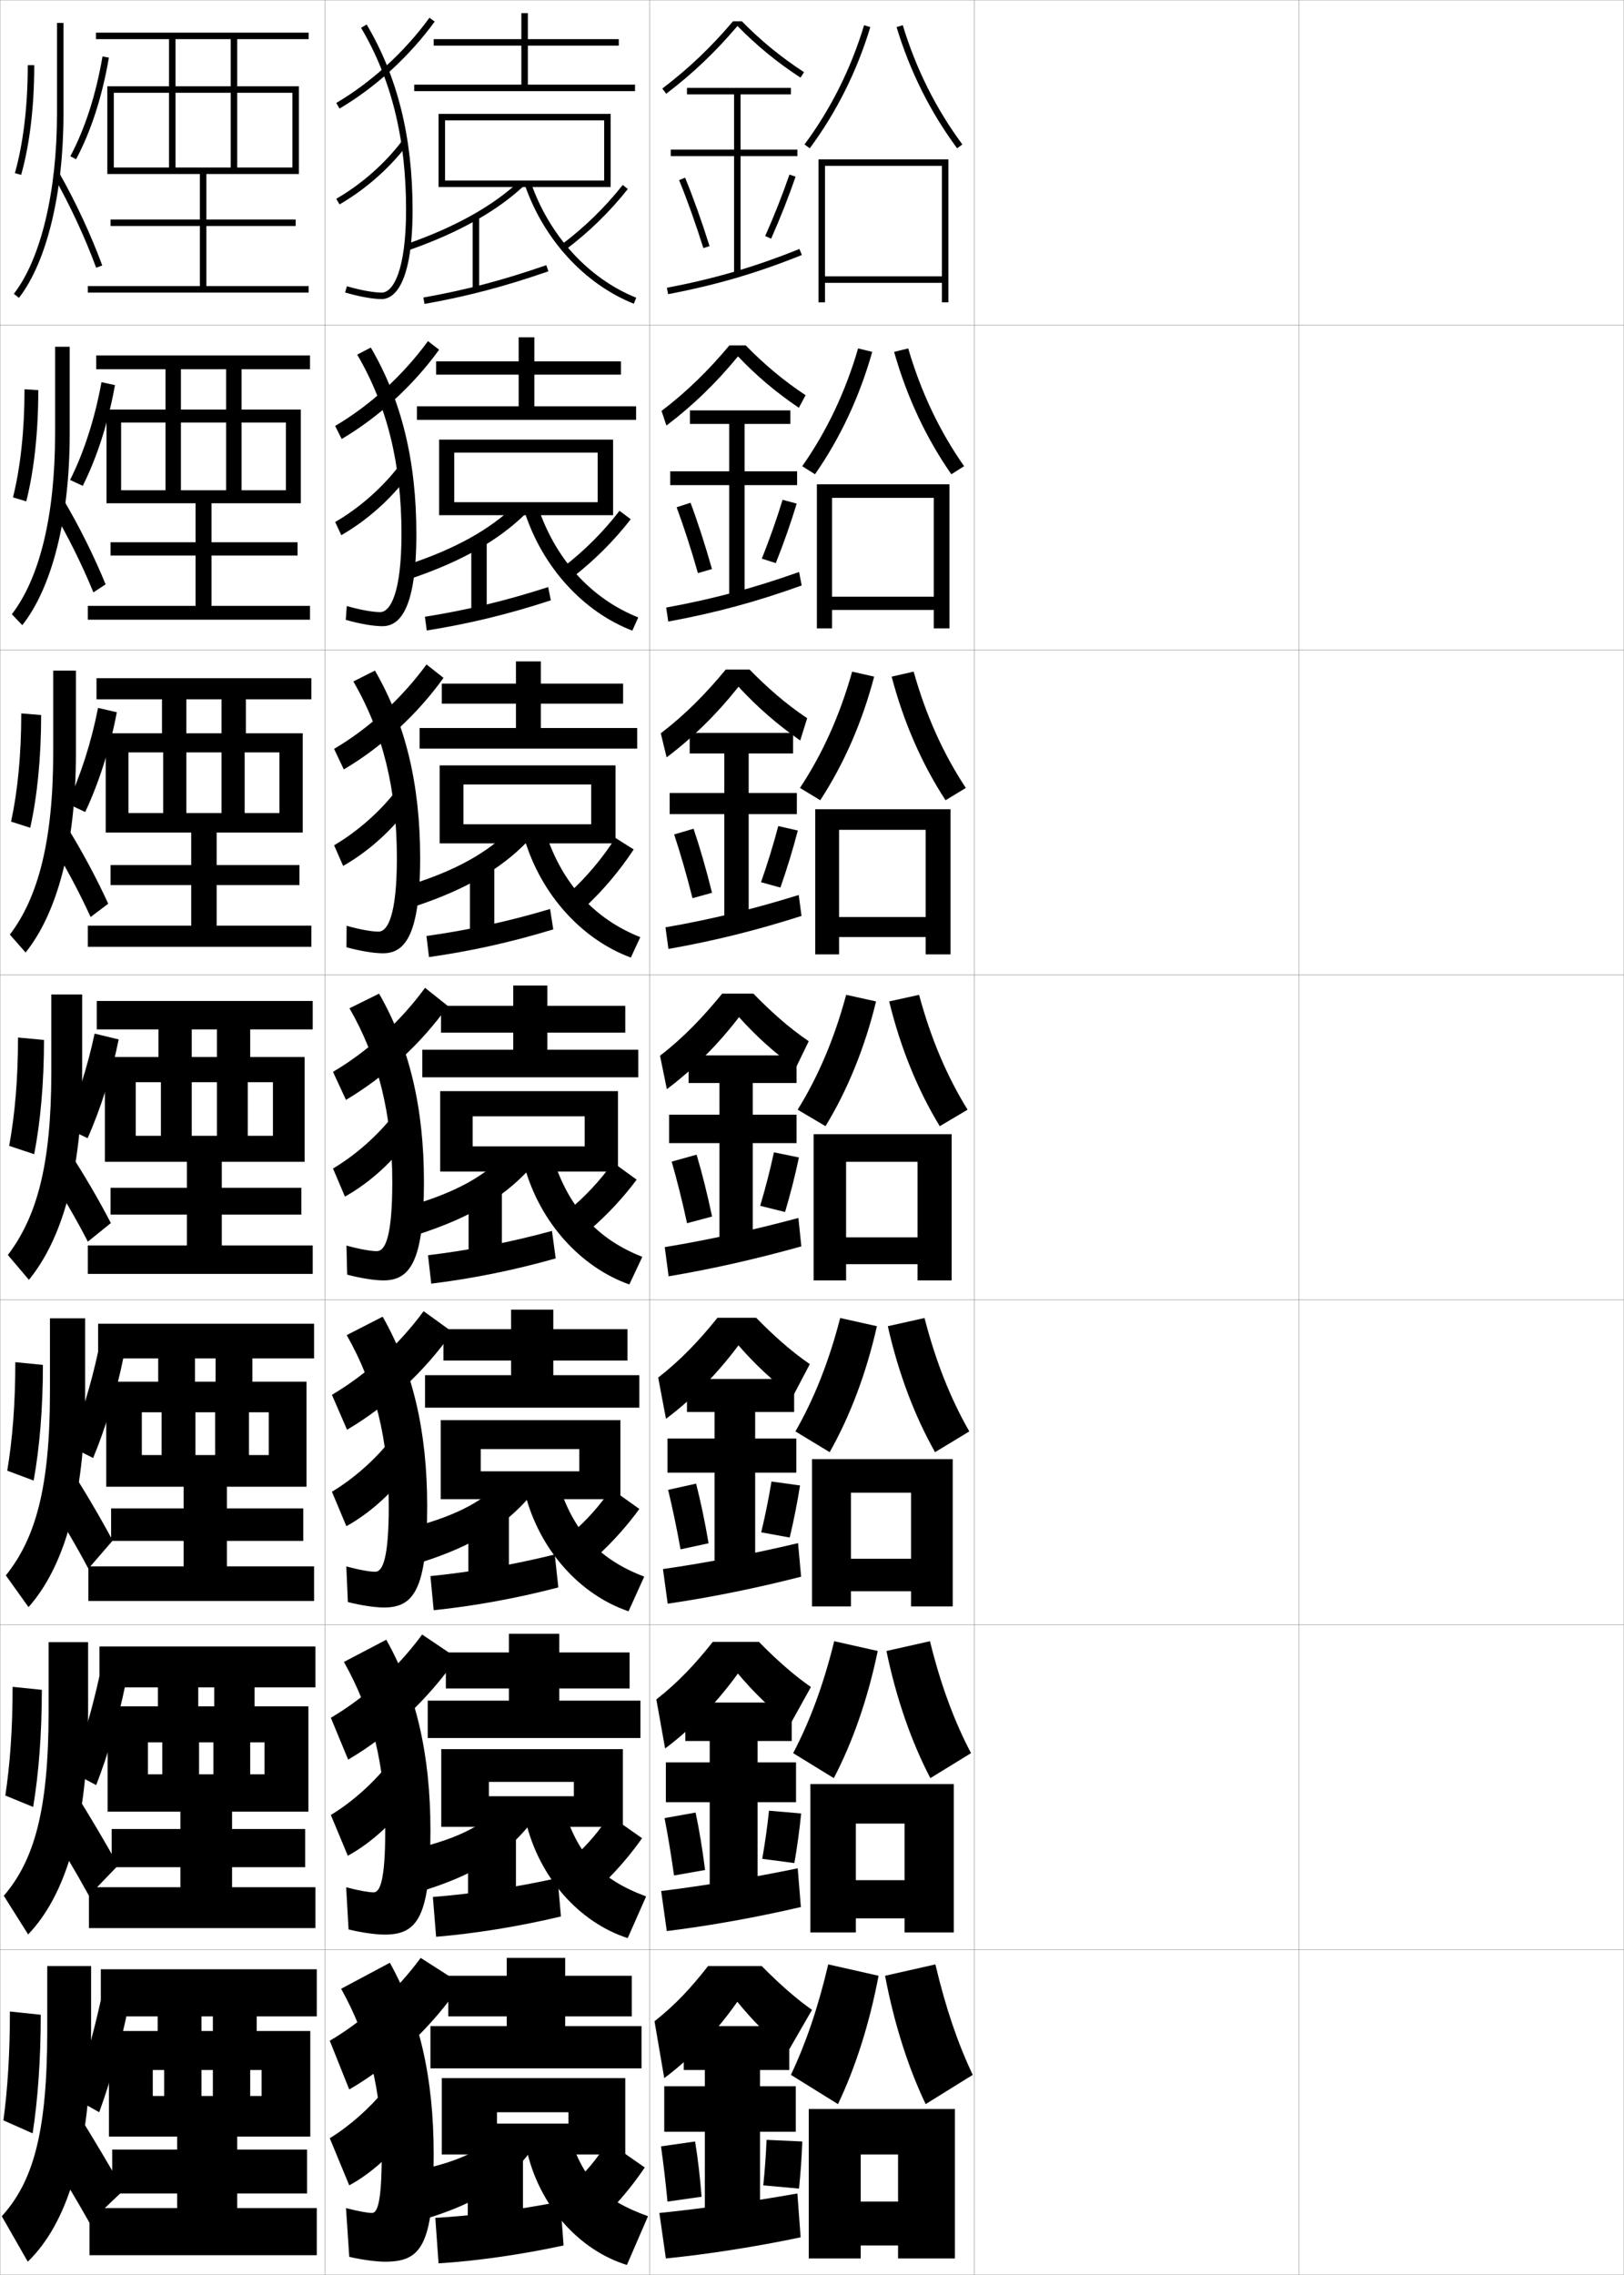 <?xml version="1.0" encoding="utf-8"?>
<!-- Generator: Adobe Illustrator 11 Build 225, SVG Export Plug-In . SVG Version: 6.0.0 Build 78)  -->
<!DOCTYPE svg PUBLIC "-//W3C//DTD SVG 1.0//EN"    "http://www.w3.org/TR/2001/REC-SVG-20010904/DTD/svg10.dtd">
<svg  xmlns="http://www.w3.org/2000/svg" xmlns:xlink="http://www.w3.org/1999/xlink" xmlns:a="http://ns.adobe.com/AdobeSVGViewerExtensions/3.0/"
	 width="500.1" height="700.1" viewBox="0 0 500.1 700.1"
	 overflow="visible" enable-background="new 0 0 500.1 700.1" xml:space="preserve">
		<g id="glyphs">
			<g>
				<rect x="0.05" y="0.05" fill="none" stroke="#999999" stroke-width="0.1" width="100" height="100"/> 
				<rect x="0.05" y="100.05" fill="none" stroke="#999999" stroke-width="0.1" width="100" height="100"/> 
				<rect x="0.05" y="200.05" fill="none" stroke="#999999" stroke-width="0.1" width="100" height="100"/> 
				<rect x="0.05" y="300.05" fill="none" stroke="#999999" stroke-width="0.1" width="100" height="100"/> 
				<rect x="0.05" y="400.05" fill="none" stroke="#999999" stroke-width="0.1" width="100" height="100"/> 
				<rect x="0.05" y="500.05" fill="none" stroke="#999999" stroke-width="0.1" width="100" height="100"/> 
				<rect x="0.05" y="600.05" fill="none" stroke="#999999" stroke-width="0.1" width="100" height="100"/> 
				<rect x="100.05" y="0.05" fill="none" stroke="#999999" stroke-width="0.1" width="100" height="100"/> 
				<rect x="100.05" y="100.05" fill="none" stroke="#999999" stroke-width="0.1" width="100" height="100"/> 
				<rect x="100.05" y="200.05" fill="none" stroke="#999999" stroke-width="0.1" width="100" height="100"/> 
				<rect x="100.05" y="300.05" fill="none" stroke="#999999" stroke-width="0.1" width="100" height="100"/> 
				<rect x="100.05" y="400.05" fill="none" stroke="#999999" stroke-width="0.1" width="100" height="100"/> 
				<rect x="100.05" y="500.05" fill="none" stroke="#999999" stroke-width="0.1" width="100" height="100"/> 
				<rect x="100.05" y="600.05" fill="none" stroke="#999999" stroke-width="0.1" width="100" height="100"/> 
				<rect x="200.05" y="0.05" fill="none" stroke="#999999" stroke-width="0.1" width="100" height="100"/> 
				<rect x="200.05" y="100.05" fill="none" stroke="#999999" stroke-width="0.1" width="100" height="100"/> 
				<rect x="200.05" y="200.05" fill="none" stroke="#999999" stroke-width="0.1" width="100" height="100"/> 
				<rect x="200.05" y="300.05" fill="none" stroke="#999999" stroke-width="0.1" width="100" height="100"/> 
				<rect x="200.05" y="400.05" fill="none" stroke="#999999" stroke-width="0.1" width="100" height="100"/> 
				<rect x="200.05" y="500.05" fill="none" stroke="#999999" stroke-width="0.1" width="100" height="100"/> 
				<rect x="200.05" y="600.05" fill="none" stroke="#999999" stroke-width="0.1" width="100" height="100"/> 
				<rect x="300.05" y="0.05" fill="none" stroke="#999999" stroke-width="0.1" width="100" height="100"/> 
				<rect x="300.05" y="100.05" fill="none" stroke="#999999" stroke-width="0.1" width="100" height="100"/> 
				<rect x="300.05" y="200.05" fill="none" stroke="#999999" stroke-width="0.1" width="100" height="100"/> 
				<rect x="300.05" y="300.05" fill="none" stroke="#999999" stroke-width="0.1" width="100" height="100"/> 
				<rect x="300.05" y="400.05" fill="none" stroke="#999999" stroke-width="0.1" width="100" height="100"/> 
				<rect x="300.05" y="500.05" fill="none" stroke="#999999" stroke-width="0.1" width="100" height="100"/> 
				<rect x="300.05" y="600.05" fill="none" stroke="#999999" stroke-width="0.1" width="100" height="100"/> 
				<rect x="400.05" y="0.05" fill="none" stroke="#999999" stroke-width="0.1" width="100" height="100"/> 
				<rect x="400.05" y="100.05" fill="none" stroke="#999999" stroke-width="0.1" width="100" height="100"/> 
				<rect x="400.05" y="200.05" fill="none" stroke="#999999" stroke-width="0.1" width="100" height="100"/> 
				<rect x="400.05" y="300.05" fill="none" stroke="#999999" stroke-width="0.1" width="100" height="100"/> 
				<rect x="400.05" y="400.05" fill="none" stroke="#999999" stroke-width="0.1" width="100" height="100"/> 
				<rect x="400.05" y="500.05" fill="none" stroke="#999999" stroke-width="0.1" width="100" height="100"/> 
				<rect x="400.05" y="600.05" fill="none" stroke="#999999" stroke-width="0.1" width="100" height="100"/> 
			</g>
			<g>
				<path d="M228.457,6.55h-2.727c-6.78,7.99-13.719,14.593-21.784,20.703l1.207,1.594
					c8.125-6.155,15.119-12.82,21.947-20.846
					c5.935,6.049,12.119,11.133,19.402,15.887l1.094-1.676
					C240.411,17.522,234.309,12.522,228.457,6.55z"/>
				<polygon points="245.55,46.05 228.05,46.05 228.05,29.05 243.55,29.05 
					243.55,27.05 211.55,27.05 211.55,29.05 226.05,29.05 226.05,46.05 
					206.55,46.05 206.55,48.05 226.05,48.05 226.05,84.55 228.05,84.55 
					228.05,48.05 245.55,48.05 "/>
				<path d="M209.124,55.429c2.515,6.147,5.099,13.383,7.472,20.922l1.908-0.602
					c-2.39-7.591-4.993-14.879-7.528-21.078L209.124,55.429z"/>
				<path d="M235.636,72.644l1.828,0.812c2.826-6.362,5.431-12.96,7.531-19.082
					l-1.891-0.648C241.021,59.792,238.438,66.335,235.636,72.644z"/>
				<path d="M205.362,88.567l0.375,1.965c14.972-2.861,27.289-6.467,41.186-12.055
					l-0.746-1.855C232.406,82.159,220.2,85.731,205.362,88.567z"/>
			</g>
			<g>
				<g>
					<path d="M245.026,328.719c-6.559-4.757-12.039-9.677-17.451-15.693
						c-6.57,8.554-14.094,16.069-22.224,22.173l-2.104-10.297
						c7.274-5.597,13.239-11.883,19.142-19.102h9.613
						c5.156,5.255,10.586,10.268,17.043,14.644L245.026,328.719z"/>
					<polygon points="245.3,343.05 231.8,343.05 231.8,333.3 245.3,333.3 
						245.3,324.8 212.05,324.8 212.05,333.3 221.55,333.3 221.55,343.05 
						206.05,343.05 206.05,351.8 221.55,351.8 221.55,382.3 231.8,382.3 
						231.8,351.8 245.3,351.8 "/>
					<path d="M206.837,357.489c1.623,5.641,3.254,12.107,4.736,18.961l7.703-2.051
						c-1.434-6.836-3.078-13.402-4.764-19.039L206.837,357.489z"/>
					<path d="M234.093,371.097l7.664,1.906c1.662-5.594,3.145-11.462,4.266-16.791
						l-7.695-1.574C237.21,359.843,235.728,365.618,234.093,371.097z"/>
					<path d="M245.863,374.836c-14.005,3.737-27.3,6.682-41.157,8.973l1.188,8.982
						c13.736-2.312,27.071-5.368,40.871-9.21L245.863,374.836z"/>
				</g>
				<g>
					<path d="M244.2,429.662c-6.316-4.758-11.562-9.623-16.8-15.629
						c-6.484,8.73-14.185,16.529-22.316,22.615l-2.402-12.698
						c7.011-5.425,12.651-11.438,18.261-18.4h11.909
						c5.361,5.451,10.69,10.266,16.528,14.262L244.2,429.662z"/>
					<polygon points="245.216,442.717 232.55,442.717 232.55,434.55 244.55,434.55 
						244.55,424.383 211.549,424.383 211.549,434.55 220.049,434.55 220.049,442.717 
						205.549,442.717 205.549,453.216 220.049,453.216 220.049,481.55 232.55,481.55 
						232.55,453.216 245.216,453.216 "/>
					<path d="M205.741,458.509c1.326,5.473,2.639,11.683,3.825,18.308l8.635-1.867
						c-1.116-6.585-2.44-12.91-3.843-18.359L205.741,458.509z"/>
					<path d="M234.411,471.581l8.776,1.604c1.274-5.338,2.382-10.963,3.177-16.028
						l-8.796-1.216C236.773,460.86,235.657,466.379,234.411,471.581z"/>
					<path d="M245.758,474.907c-14.113,3.336-27.938,6.004-41.604,7.981l1.458,10.655
						c13.457-1.969,27.315-4.787,41.081-8.307L245.758,474.907z"/>
				</g>
				<g>
					<path d="M243.375,530.606c-6.075-4.76-11.086-9.569-16.15-15.564
						c-6.398,8.906-14.275,16.989-22.408,23.058L202.116,523
						c6.747-5.254,12.063-10.995,17.381-17.7h14.204
						c5.565,5.647,10.794,10.264,16.014,13.881L243.375,530.606z"/>
					<polygon points="245.133,542.383 233.3,542.383 233.3,535.8 243.8,535.8 
						243.8,523.967 211.05,523.967 211.05,535.8 218.55,535.8 218.55,542.383 
						205.05,542.383 205.05,554.633 218.55,554.633 218.55,580.8 233.3,580.8 
						233.3,554.633 245.133,554.633 "/>
					<path d="M204.646,559.529c1.029,5.304,2.023,11.258,2.912,17.654L217.125,575.5
						c-0.797-6.334-1.802-12.419-2.921-17.68L204.646,559.529z"/>
					<path d="M234.731,572.065l9.888,1.302c0.886-5.081,1.62-10.463,2.089-15.264
						l-9.898-0.857C236.337,561.877,235.587,567.141,234.731,572.065z"/>
					<path d="M245.654,574.979c-14.221,2.936-28.577,5.326-42.052,6.991l1.729,12.327
						c13.177-1.626,27.559-4.206,41.291-7.403L245.654,574.979z"/>
				</g>
				<g>
					<path d="M242.55,631.55c-5.833-4.761-10.609-9.516-15.5-15.5
						c-6.312,9.083-14.365,17.449-22.5,23.5l-3-17.5c6.483-5.083,11.475-10.552,16.5-17h16.5
						c5.77,5.844,10.898,10.262,15.5,13.5L242.55,631.55z"/>
					<polygon points="234.05,680.05 234.05,656.05 245.05,656.05 245.05,642.05 
						234.05,642.05 234.05,637.05 243.05,637.05 243.05,623.55 210.55,623.55 
						210.55,637.05 217.05,637.05 217.05,642.05 204.55,642.05 204.55,656.05 
						217.05,656.05 217.05,680.05 "/>
					<path d="M203.55,660.55c0.732,5.135,1.408,10.832,2,17l10.5-1.5
						c-0.479-6.082-1.163-11.927-2-17L203.55,660.55z"/>
					<path d="M235.05,672.55l11,1c0.498-4.825,0.857-9.964,1-14.5l-11-0.5
						C235.9,662.895,235.518,667.901,235.05,672.55z"/>
					<path d="M245.55,675.05c-14.329,2.534-29.216,4.648-42.5,6l2,14
						c12.897-1.282,27.803-3.625,41.5-6.5L245.55,675.05z"/>
				</g>
			</g>
			<g>
				<g>
					<path d="M247.746,44.454l1.607,1.191c8.25-11.131,14.526-23.683,18.653-37.306
						l-1.914-0.58C262.032,21.163,255.859,33.509,247.746,44.454z"/>
					<path d="M276.093,8.34c4.129,13.625,10.405,26.177,18.653,37.306l1.607-1.191
						c-8.112-10.943-14.284-23.289-18.347-36.694L276.093,8.34z"/>
					<polygon points="290.05,85.05 254.05,85.05 254.05,87.05 290.05,87.05 
						290.05,93.05 292.05,93.05 292.05,49.05 252.05,49.05 252.05,93.05 
						254.05,93.05 254.05,51.05 290.05,51.05 "/>
				</g>
				<g>
					<path d="M268.598,108.289c-3.909,13.835-9.866,26.545-17.626,37.67l-3.928-2.486
						c7.51-10.691,13.292-22.813,17.207-36.246L268.598,108.289z"/>
					<path d="M275.335,108.289c3.911,13.836,9.867,26.547,17.626,37.67l3.928-2.486
						c-7.51-10.69-13.291-22.812-17.207-36.246L275.335,108.289z"/>
					<polygon points="287.55,183.633 256.216,183.633 256.216,187.716 287.55,187.716 
						287.55,193.383 292.383,193.383 292.383,149.05 251.55,149.05 251.55,193.383 
						256.216,193.383 256.216,153.216 287.55,153.216 "/>
				</g>
				<g>
					<path d="M269.189,208.238c-3.693,14.047-9.329,26.917-16.599,38.035l-6.248-3.78
						c6.906-10.438,12.298-22.336,16.067-35.798L269.189,208.238z"/>
					<path d="M274.577,208.238c3.693,14.048,9.33,26.917,16.599,38.035l6.248-3.78
						c-6.906-10.437-12.298-22.336-16.068-35.798L274.577,208.238z"/>
					<polygon points="285.05,282.216 258.383,282.216 258.383,288.383 285.05,288.383 
						285.05,293.716 292.717,293.716 292.717,249.05 251.05,249.05 251.05,293.716 
						258.383,293.716 258.383,255.383 285.05,255.383 "/>
				</g>
				<g>
					<path d="M269.78,308.188c-3.476,14.259-8.792,27.287-15.571,38.399l-8.568-5.074
						c6.304-10.184,11.305-21.859,14.929-35.351L269.78,308.188z"/>
					<path d="M273.819,308.188c3.476,14.259,8.792,27.287,15.571,38.399l8.568-5.074
						c-6.304-10.184-11.305-21.859-14.929-35.351L273.819,308.188z"/>
					<polygon points="282.55,380.8 260.55,380.8 260.55,389.05 282.55,389.05 
						282.55,394.05 293.05,394.05 293.05,349.05 250.55,349.05 250.55,394.05 
						260.55,394.05 260.55,357.55 282.55,357.55 "/>
				</g>
				<g>
					<path d="M270.037,408.142c-3.26,14.471-8.259,27.659-14.548,38.766l-10.546-6.383
						c5.696-9.93,10.305-21.381,13.786-34.899L270.037,408.142z"/>
					<path d="M273.396,408.142c3.26,14.471,8.259,27.659,14.548,38.766l10.546-6.383
						c-5.696-9.93-10.305-21.381-13.786-34.899L273.396,408.142z"/>
					<polygon points="280.55,479.716 262.05,479.716 262.05,489.716 280.55,489.716 
						280.55,494.383 293.383,494.383 293.383,449.05 250.05,449.05 250.05,494.383 
						262.05,494.383 262.05,459.383 280.55,459.383 "/>
				</g>
				<g>
					<path d="M270.293,508.096c-3.042,14.684-7.724,28.031-13.523,39.133l-12.523-7.691
						c5.088-9.676,9.305-20.903,12.643-34.45L270.293,508.096z"/>
					<path d="M272.973,508.096c3.043,14.684,7.725,28.031,13.524,39.133l12.522-7.691
						c-5.088-9.676-9.305-20.903-12.643-34.45L272.973,508.096z"/>
					<polygon points="278.55,578.633 263.55,578.633 263.55,590.383 278.55,590.383 
						278.55,594.717 293.717,594.717 293.717,549.05 249.55,549.05 249.55,594.717 
						263.55,594.717 263.55,561.217 278.55,561.217 "/>
				</g>
				<g>
					<path d="M270.55,608.05c-2.826,14.896-7.19,28.403-12.5,39.5l-14.5-9
						c4.48-9.423,8.305-20.426,11.5-34L270.55,608.05z"/>
					<path d="M272.55,608.05c2.826,14.896,7.19,28.403,12.5,39.5l14.5-9
						c-4.48-9.423-8.305-20.426-11.5-34L272.55,608.05z"/>
					<polygon points="265.05,663.05 276.55,663.05 276.55,677.55 265.05,677.55 
						265.05,691.05 276.55,691.05 276.55,695.05 294.05,695.05 294.05,649.05 
						249.05,649.05 249.05,695.05 265.05,695.05 "/>
				</g>
			</g>
			<g>
				<path d="M246.011,125.498c-7.042-4.755-12.992-9.784-18.752-15.822
					c-6.742,8.202-13.913,15.15-22.039,21.289l-1.506-4.495
					c7.801-5.939,14.415-12.437,20.902-20.169h5.022
					c5.62,5.734,11.498,10.738,18.44,15.323L246.011,125.498z"/>
				<polygon points="245.466,145.05 229.3,145.05 229.3,130.466 243.383,130.466 
					243.383,126.299 212.466,126.299 212.466,130.466 224.55,130.466 224.55,145.05 
					206.383,145.05 206.383,149.299 224.55,149.299 224.55,183.8 229.3,183.8 
					229.3,149.299 245.466,149.299 "/>
				<path d="M208.362,156.115c2.217,5.979,4.482,12.958,6.559,20.269l4.326-1.261
					c-2.07-7.339-4.354-14.387-6.605-20.398L208.362,156.115z"/>
				<path d="M234.6,171.92l4.296,1.384c2.438-6.106,4.668-12.46,6.441-18.318
					l-4.347-1.165C239.229,159.601,237.012,165.888,234.6,171.92z"/>
				<path d="M205.144,186.981l0.646,4.304c14.56-2.679,27.217-6.101,41.081-11.107
					l-0.799-4.152C232.224,180.964,219.654,184.327,205.144,186.981z"/>
			</g>
			<g>
				<path d="M227.417,211.351c-6.656,8.378-14.004,15.61-22.131,21.73l-1.805-7.396
					c7.537-5.768,13.826-12.16,20.021-19.636h7.318
					c5.388,5.494,11.041,10.502,17.742,14.983l-2.14,6.863
					C239.284,222.902,233.283,217.679,227.417,211.351z"/>
				<polygon points="245.384,244.05 230.55,244.05 230.55,231.883 244.217,231.883 
					244.217,225.55 212.384,225.55 212.384,231.883 223.05,231.883 223.05,244.05 
					206.216,244.05 206.216,250.55 223.05,250.55 223.05,283.05 230.55,283.05 
					230.55,250.55 245.384,250.55 "/>
				<path d="M207.6,256.802c1.92,5.81,3.868,12.533,5.647,19.615l6.015-1.656
					c-1.752-7.087-3.716-13.895-5.685-19.719L207.6,256.802z"/>
				<path d="M234.347,271.509l5.979,1.645c2.05-5.85,3.906-11.961,5.354-17.555
					l-6.021-1.37C238.22,259.722,236.37,265.753,234.347,271.509z"/>
				<path d="M204.925,285.395l0.916,6.644c14.148-2.496,27.145-5.734,40.977-10.158
					l-0.85-6.449C232.041,279.769,219.109,282.922,204.925,285.395z"/>
			</g>
			<g>
				<path d="M17.55,7.05v28c0,23.937-4.969,44.643-13.291,55.388l1.582,1.225
					c8.584-11.084,13.709-32.247,13.709-56.612v-28H17.55z"/>
				<path d="M16.681,54.544c4.842,8.516,9.555,18.666,12.931,27.851l1.877-0.689
					C28.076,72.422,23.312,62.162,18.419,53.556L16.681,54.544z"/>
				<path d="M8.55,20.05c0,12.552-1.37,24.041-3.963,33.229l1.926,0.543
					c2.641-9.361,4.037-21.039,4.037-33.771H8.55z"/>
				<path d="M21.667,48.081l1.766,0.938c4.635-8.73,8.033-19.262,10.103-31.299
					l-1.971-0.34C29.53,29.209,26.2,39.538,21.667,48.081z"/>
			</g>
			<g>
				<g>
					<path d="M16.966,106.716v26.667c0,25.445-4.804,44.574-13.321,55.65l3.216,3.367
						c9.059-11.477,14.605-32.453,14.605-59.017v-26.667H16.966z"/>
					<path d="M32.522,179.839c-3.504-8.566-8.143-17.907-12.995-26.092l-3.549,2.877
						c4.727,7.96,9.31,17.185,12.779,25.68L32.522,179.839z"/>
					<path d="M3.999,153.068l4.093,1.228c2.399-9.535,3.699-21.299,3.699-34.231
						l-4.242-0.265C7.549,132.445,6.309,143.777,3.999,153.068z"/>
					<path d="M25.487,149.521c4.428-8.86,7.838-19.455,9.918-30.999l-4.153-0.903
						c-2.06,11.229-5.363,21.496-9.665,30.084L25.487,149.521z"/>
				</g>
				<g>
					<path d="M16.383,206.383v25.333c0,26.954-4.639,44.505-13.35,55.912l4.849,5.51
						c9.535-11.87,15.5-32.658,15.5-61.421v-25.333H16.383z"/>
					<path d="M33.33,278.123c-3.595-7.849-8.109-16.271-12.919-24.036l-5.133,4.618
						c4.613,7.405,9.065,15.705,12.626,23.509L33.33,278.123z"/>
					<path d="M3.411,252.858l5.898,1.89c2.158-9.708,3.361-21.559,3.361-34.691
						l-6.121-0.507C6.55,232.289,5.439,243.464,3.411,252.858z"/>
					<path d="M26.239,249.902c4.221-8.989,7.644-19.646,9.734-30.699l-5.782-1.346
						c-2.085,10.629-5.361,20.833-9.432,29.468L26.239,249.902z"/>
				</g>
				<g>
					<path d="M15.8,306.05v24c0,28.462-4.475,44.437-13.379,56.174l6.482,7.652
						c10.01-12.263,16.396-32.864,16.396-63.826v-24H15.8z"/>
					<path d="M34.137,376.406c-3.687-7.131-8.075-14.635-12.845-21.979l-6.717,6.358
						c4.498,6.85,8.82,14.224,12.475,21.338L34.137,376.406z"/>
					<path d="M2.823,352.648l7.703,2.553c1.916-9.882,3.023-21.818,3.023-35.151l-8-0.75
						C5.55,332.133,4.569,343.15,2.823,352.648z"/>
					<path d="M26.991,350.284c4.014-9.118,7.449-19.839,9.551-30.399l-7.412-1.788
						c-2.11,10.029-5.359,20.171-9.199,28.851L26.991,350.284z"/>
				</g>
			</g>
			<g>
				<g>
					<path d="M15.383,405.716v22.667c0,29.498-4.476,45.135-13.586,56.449l6.988,9.769
						c10.672-12.044,17.431-33.154,17.431-66.218v-22.667H15.383z"/>
					<path d="M34.691,474.12c-3.887-7.246-8.308-14.761-13.23-22.486l-7.061,9.406
						c4.532,6.975,8.925,14.399,12.816,21.726L34.691,474.12z"/>
					<path d="M2.231,452.615l8.136,3.035c1.804-10,2.849-22.088,2.849-35.601l-8.5-0.834
						C4.716,432.078,3.831,443.061,2.231,452.615z"/>
					<path d="M28.677,448.706c3.828-9.236,7.144-20.054,9.367-31.1l-7.775-1.859
						c-2.23,10.41-5.357,20.509-8.966,29.234L28.677,448.706z"/>
				</g>
				<g>
					<path d="M14.966,505.383v21.333c0,30.534-4.477,45.833-13.793,56.725l7.494,11.885
						c11.334-11.826,18.465-33.443,18.465-68.609v-21.333H14.966z"/>
					<path d="M36.37,574.085c-4.086-7.362-8.541-14.887-13.615-22.993l-8.531,10.203
						c4.567,7.101,9.031,14.576,13.158,22.112L36.37,574.085z"/>
					<path d="M1.641,552.583l8.568,3.518c1.692-10.119,2.674-22.357,2.674-36.051
						l-9-0.917C3.883,532.023,3.093,542.971,1.641,552.583z"/>
					<path d="M29.613,549.378c3.643-9.355,6.84-20.269,9.184-31.8l-8.137-1.93
						c-2.351,10.79-5.355,20.847-8.733,29.617L29.613,549.378z"/>
				</g>
				<g>
					<path d="M28.05,625.05v-20h-13.5v20c0,31.569-4.479,46.53-14,57l8,14
						C20.547,684.442,28.05,662.316,28.05,625.05z"/>
					<path d="M38.05,674.05c-4.286-7.479-8.773-15.014-14-23.5l-10,11
						c4.602,7.226,9.137,14.753,13.5,22.5L38.05,674.05z"/>
					<path d="M1.05,652.55l9,4c1.58-10.237,2.5-22.626,2.5-36.5l-9.5-1
						C3.05,631.969,2.355,642.881,1.05,652.55z"/>
					<path d="M30.55,650.05c3.457-9.474,6.535-20.483,9-32.5l-8.5-2
						c-2.471,11.171-5.354,21.185-8.5,30L30.55,650.05z"/>
				</g>
			</g>
			<polygon points="61.55,53.55 61.55,67.55 34.05,67.55 34.05,69.55 
				61.55,69.55 61.55,88.05 27.05,88.05 27.05,90.05 95.05,90.05 
				95.05,88.05 63.55,88.05 63.55,69.55 91.05,69.55 91.05,67.55 
				63.55,67.55 63.55,53.55 92.05,53.55 92.05,26.55 73.05,26.55 
				73.05,12.05 95.05,12.05 95.05,10.05 29.55,10.05 29.55,12.05 
				71.05,12.05 71.05,26.55 54.05,26.55 54.05,12.05 52.05,12.05 
				52.05,26.55 33.05,26.55 33.05,53.55 35.05,53.55 35.05,28.55 
				52.05,28.55 52.05,51.55 54.05,51.55 54.05,28.55 71.05,28.55 
				71.05,51.55 73.05,51.55 73.05,28.55 90.05,28.55 90.05,51.55 
				35.05,51.55 35.05,53.55 "/>
			<g>
				<polygon points="60.216,154.883 60.216,166.883 34.049,166.883 34.049,170.966 
					60.216,170.966 60.216,186.466 27.05,186.466 27.05,190.716 95.466,190.716 
					95.466,186.466 65.133,186.466 65.133,170.966 91.633,170.966 91.633,166.883 
					65.133,166.883 65.133,154.883 92.633,154.883 92.633,126.049 74.383,126.049 
					74.383,113.633 95.466,113.633 95.466,109.383 29.633,109.383 29.633,113.633 
					69.633,113.633 69.633,126.049 55.716,126.049 55.716,113.633 50.966,113.633 
					50.966,126.049 32.8,126.049 32.8,154.883 37.299,154.883 37.299,130.049 
					50.966,130.049 50.966,150.883 55.716,150.883 55.716,130.049 69.633,130.049 
					69.633,150.883 74.383,150.883 74.383,130.049 88.05,130.049 88.05,150.883 
					37.299,150.883 37.299,154.883 "/>
				<polygon points="58.883,256.217 58.883,266.216 34.05,266.216 34.05,272.383 
					58.883,272.383 58.883,284.883 27.05,284.883 27.05,291.383 95.883,291.383 
					95.883,284.883 66.716,284.883 66.716,272.383 92.216,272.383 92.216,266.216 
					66.716,266.216 66.716,256.217 93.216,256.217 93.216,225.675 75.716,225.675 
					75.716,215.216 95.883,215.216 95.883,208.716 29.716,208.716 29.716,215.216 
					68.216,215.216 68.216,225.675 57.383,225.675 57.383,215.216 49.883,215.216 
					49.883,225.675 32.55,225.675 32.55,256.217 39.55,256.217 39.55,231.55 
					50.258,231.55 50.258,250.216 57.383,250.216 57.383,231.55 68.216,231.55 
					68.216,250.216 75.341,250.216 75.341,231.55 86.05,231.55 86.05,250.216 
					39.55,250.216 39.55,256.217 "/>
				<polygon points="57.55,357.55 57.55,365.55 34.05,365.55 34.05,373.8 
					57.55,373.8 57.55,383.3 27.05,383.3 27.05,392.05 96.3,392.05 
					96.3,383.3 68.3,383.3 68.3,373.8 92.8,373.8 92.8,365.55 
					68.3,365.55 68.3,357.55 93.8,357.55 93.8,325.3 77.05,325.3 
					77.05,316.8 96.3,316.8 96.3,308.05 29.8,308.05 29.8,316.8 
					66.8,316.8 66.8,325.3 59.05,325.3 59.05,316.8 48.8,316.8 
					48.8,325.3 32.3,325.3 32.3,357.55 41.8,357.55 41.8,333.05 
					49.55,333.05 49.55,349.55 59.05,349.55 59.05,333.05 66.8,333.05 
					66.8,349.55 76.3,349.55 76.3,333.05 84.05,333.05 84.05,349.55 
					41.8,349.55 41.8,357.55 "/>
				<polygon points="56.55,457.55 56.55,464.216 34.217,464.216 34.217,474.216 
					56.55,474.216 56.55,482.05 27.217,482.05 27.217,492.716 96.717,492.716 
					96.717,482.05 69.883,482.05 69.883,474.216 93.383,474.216 93.383,464.216 
					69.883,464.216 69.883,457.55 94.383,457.55 94.383,425.216 77.717,425.216 
					77.717,418.05 96.717,418.05 96.717,407.384 30.217,407.384 30.217,418.05 
					66.383,418.05 66.383,425.216 60.05,425.216 60.05,418.05 48.717,418.05 
					48.717,425.216 32.717,425.216 32.717,457.55 43.675,457.55 43.675,434.634 
					49.758,434.634 49.758,447.8 60.175,447.8 60.175,434.634 66.258,434.634 
					66.258,447.8 76.675,447.8 76.675,434.634 82.758,434.634 82.758,447.8 
					43.675,447.8 43.675,457.55 "/>
				<polygon points="55.55,557.55 55.55,562.883 34.383,562.883 34.383,574.633 
					55.55,574.633 55.55,580.8 27.383,580.8 27.383,593.383 97.133,593.383 
					97.133,580.8 71.467,580.8 71.467,574.633 93.966,574.633 93.966,562.883 
					71.467,562.883 71.467,557.55 94.967,557.55 94.967,525.133 78.383,525.133 
					78.383,519.3 97.133,519.3 97.133,506.717 30.633,506.717 30.633,519.3 
					65.967,519.3 65.967,525.133 61.05,525.133 61.05,519.3 48.633,519.3 
					48.633,525.133 33.133,525.133 33.133,557.55 45.55,557.55 45.55,536.217 
					49.967,536.217 49.967,546.05 61.3,546.05 61.3,536.217 65.717,536.217 
					65.717,546.05 77.05,546.05 77.05,536.217 81.467,536.217 81.467,546.05 
					45.55,546.05 45.55,557.55 "/>
			</g>
			<polygon points="54.55,657.55 54.55,661.55 34.55,661.55 34.55,675.05 
				54.55,675.05 54.55,679.55 27.55,679.55 27.55,694.05 97.55,694.05 
				97.55,679.55 73.05,679.55 73.05,675.05 94.55,675.05 94.55,661.55 
				73.05,661.55 73.05,657.55 95.55,657.55 95.55,625.05 79.05,625.05 
				79.05,620.55 97.55,620.55 97.55,606.05 31.05,606.05 31.05,620.55 
				65.55,620.55 65.55,625.05 62.05,625.05 62.05,620.55 48.55,620.55 
				48.55,625.05 33.55,625.05 33.55,657.55 47.05,657.55 47.05,637.05 
				50.55,637.05 50.55,645.05 62.05,645.05 62.05,637.05 65.55,637.05 
				65.55,645.05 77.05,645.05 77.05,637.05 80.55,637.05 80.55,645.05 
				47.05,645.05 47.05,657.55 "/>
			<g>
				<g>
					<path d="M111.189,8.56c9.327,15.75,13.86,34.065,13.86,55.99
						c0,18.821-4.04,25.5-7.5,25.5c-2.487,0-6.693-0.769-10.717-1.959l-0.566,1.918
						c4.256,1.259,8.579,2.041,11.283,2.041c2.856,0,9.5-2.68,9.5-27.5
						c0-22.294-4.625-40.941-14.14-57.01L111.189,8.56z"/>
					<path d="M103.543,31.688l1.014,1.725c11.063-6.508,21.47-16.016,29.302-26.773
						l-1.617-1.178C124.567,16.002,114.375,25.316,103.543,31.688z"/>
					<path d="M103.549,61.185l1.003,1.73c7.965-4.608,15.35-11.094,20.795-18.261
						l-1.594-1.209C118.466,50.405,111.29,56.705,103.549,61.185z"/>
				</g>
				<g>
					<path d="M117.049,188.383c-2.268,0-6.259-0.719-10.264-1.882l-0.305,4.265
						c4.196,1.204,8.555,1.951,11.236,1.951c4.653,0,10.5-3.745,10.5-28.417
						c0-22.511-4.583-41.222-14.033-57.341l-4.184,2.183
						c9.197,15.681,13.634,33.622,13.634,55.158
						C123.633,182.458,120.211,188.383,117.049,188.383z"/>
					<path d="M103.21,131.081l2.006,4.026c11.36-6.706,21.969-16.371,30.001-27.478
						l-3.425-2.653C124.134,115.471,114.01,124.727,103.21,131.081z"/>
					<path d="M103.215,160.662l1.893,4.038c7.913-4.531,15.301-11.116,20.663-18.384
						l-2.886-2.937C117.688,150.144,110.692,156.297,103.215,160.662z"/>
				</g>
				<g>
					<path d="M116.55,286.716c-2.049,0-5.826-0.669-9.811-1.806l-0.044,6.612
						c4.136,1.149,8.531,1.861,11.189,1.861c6.449,0,11.5-4.81,11.5-29.333
						c0-22.729-4.542-41.504-13.927-57.673l-6.646,3.347
						c9.066,15.611,13.406,33.177,13.406,54.327
						C122.216,281.544,119.414,286.716,116.55,286.716z"/>
					<path d="M102.878,230.475l2.998,6.327c11.655-6.905,22.468-16.727,30.701-28.182
						l-5.233-4.129C123.7,214.941,113.646,224.138,102.878,230.475z"/>
					<path d="M102.883,260.14l2.783,6.345c7.862-4.454,15.253-11.139,20.53-18.506
						l-4.178-4.665C116.911,249.883,110.095,255.89,102.883,260.14z"/>
				</g>
				<g>
					<path d="M116.05,385.05c-1.83,0-5.393-0.619-9.358-1.729l0.217,8.959
						c4.075,1.094,8.507,1.771,11.142,1.771c8.246,0,12.5-5.874,12.5-30.25
						c0-22.946-4.5-41.785-13.82-58.005l-9.109,4.51
						c8.937,15.542,13.18,32.733,13.18,53.495
						C120.8,380.631,118.616,385.05,116.05,385.05z"/>
					<path d="M102.546,329.868l3.99,8.628c11.951-7.104,22.967-17.082,31.4-28.887
						l-7.041-5.604C123.267,314.41,113.281,323.549,102.546,329.868z"/>
					<path d="M102.55,359.617l3.673,8.652c7.811-4.377,15.205-11.162,20.398-18.629
						l-5.47-6.394C116.134,349.622,109.497,355.482,102.55,359.617z"/>
				</g>
				<g>
					<path d="M115.549,483.717c-1.61,0-4.958-0.57-8.905-1.653l0.478,10.973
						c4.015,1.039,8.483,1.681,11.095,1.681c9.151,0,13.333-5.464,13.333-31.167
						c0-23.164-4.458-42.066-13.714-58.337l-11.073,5.674
						c8.806,15.473,12.953,32.289,12.953,52.663
						C119.716,479.665,117.817,483.717,115.549,483.717z"/>
					<path d="M102.213,429.262l4.66,10.752c12.378-7.301,23.778-17.782,32.434-30.091
						l-8.86-6.403C122.833,413.879,112.916,422.959,102.213,429.262z"/>
					<path d="M102.216,459.095l4.449,10.602c7.758-4.301,15.156-11.186,20.266-18.753
						l-6.646-7.763C115.356,449.36,108.899,455.074,102.216,459.095z"/>
				</g>
				<g>
					<path d="M115.05,582.383c-1.391,0-4.525-0.52-8.453-1.576l0.739,12.986
						c3.954,0.983,8.458,1.59,11.047,1.59c10.055,0,14.167-5.052,14.167-32.083
						c0-23.381-4.417-42.348-13.607-58.668l-13.036,6.836
						c8.677,15.404,12.727,31.846,12.727,51.832
						C118.633,578.699,117.019,582.383,115.05,582.383z"/>
					<path d="M101.882,528.656l5.33,12.876c12.805-7.498,24.588-18.482,33.467-31.296
						l-10.68-7.201C122.4,513.349,112.552,522.37,101.882,528.656z"/>
					<path d="M101.883,558.572l5.224,12.551c7.706-4.224,15.107-11.209,20.133-18.876
						l-7.823-9.132C114.579,549.1,108.301,554.667,101.883,558.572z"/>
				</g>
				<g>
					<path d="M114.55,681.05c-1.172,0-4.092-0.471-8-1.5l1,15c3.894,0.929,8.434,1.5,11,1.5
						c10.96,0,15-4.642,15-33c0-23.599-4.375-42.629-13.5-59l-15,8c8.547,15.335,12.5,31.401,12.5,51
						C117.55,677.733,116.22,681.05,114.55,681.05z"/>
					<path d="M101.55,628.05l6,15c13.232-7.695,25.399-19.183,34.5-32.5l-12.5-8
						C121.967,612.818,112.188,621.781,101.55,628.05z"/>
					<path d="M101.55,658.05l6,14.5c7.653-4.147,15.058-11.232,20-19l-9-10.5
						C113.802,648.838,107.703,654.26,101.55,658.05z"/>
				</g>
			</g>
			<g>
				<polygon points="162.55,26.05 162.55,14.05 190.55,14.05 190.55,12.05 
					162.55,12.05 162.55,4.05 160.55,4.05 160.55,12.05 133.55,12.05 
					133.55,14.05 160.55,14.05 160.55,26.05 127.55,26.05 127.55,28.05 
					195.55,28.05 195.55,26.05 "/>
				<polygon points="137.05,37.05 186.05,37.05 186.05,55.55 137.05,55.55 
					137.05,57.55 188.05,57.55 188.05,35.05 135.05,35.05 135.05,57.55 
					137.05,57.55 "/>
				<path d="M125.221,75.105l0.658,1.889c15.071-5.253,26.966-11.885,35.354-19.713
					l-1.365-1.463C151.685,63.456,140.027,69.945,125.221,75.105z"/>
				<rect x="145.55" y="66.55" width="2" height="22.5"/> 
				<path d="M130.375,91.565l0.35,1.969c13.236-2.352,24.647-5.354,38.153-10.04
					l-0.656-1.889C154.821,86.254,143.502,89.233,130.375,91.565z"/>
				<path d="M172.95,75.249l1.199,1.602c7.124-5.332,13.578-11.616,19.184-18.679
					l-1.566-1.244C186.269,63.856,179.938,70.021,172.95,75.249z"/>
				<path d="M161.604,56.877c5.836,16.845,18.387,30.527,33.574,36.602l0.742-1.857
					c-14.655-5.861-26.777-19.095-32.426-35.398L161.604,56.877z"/>
			</g>
			<g>
				<polygon points="164.549,125.049 164.549,115.299 191.216,115.299 191.216,111.216 
					164.549,111.216 164.549,103.8 159.716,103.8 159.716,111.216 134.3,111.216 
					134.3,115.299 159.716,115.299 159.716,125.049 128.383,125.049 128.383,129.216 
					195.883,129.216 195.883,125.049 "/>
				<polygon points="139.883,139.299 184.05,139.299 184.05,154.55 139.883,154.55 
					139.883,158.55 188.799,158.55 188.799,135.299 135.216,135.299 135.216,158.55 
					139.883,158.55 "/>
				<path d="M126.936,177.929c15.216-5.184,26.565-11.636,34.85-19.761l-3.151-2.737
					c-7.639,7.453-18.421,13.501-33.054,18.322L126.936,177.929z"/>
				<rect x="145.133" y="166.133" width="4.75" height="22.667"/> 
				<path d="M130.85,189.81l0.566,4.229c12.915-2.071,24.806-4.913,38.211-9.283
					l-0.822-4.08C155.482,184.977,143.675,187.765,130.85,189.81z"/>
				<path d="M173.586,174.389l2.999,3.058c6.55-5.092,12.507-11.058,17.653-17.649
					l-3.471-2.592C185.79,163.673,180.011,169.449,173.586,174.389z"/>
				<path d="M161.574,157.584l4.153-1.402c5.35,15.967,16.365,28.089,30.82,33.833
					l-1.828,4.071C179.615,188.271,167.074,174.587,161.574,157.584z"/>
			</g>
			<g>
				<polygon points="166.55,224.05 166.55,216.55 191.883,216.55 191.883,210.383 
					166.55,210.383 166.55,203.55 158.883,203.55 158.883,210.383 136.05,210.383 
					136.05,216.55 158.883,216.55 158.883,224.05 129.216,224.05 129.216,230.383 
					196.216,230.383 196.216,224.05 "/>
				<polygon points="142.716,241.425 182.05,241.425 182.05,253.675 142.716,253.675 
					142.716,259.55 189.55,259.55 189.55,235.55 135.383,235.55 135.383,259.55 
					142.716,259.55 "/>
				<path d="M127.993,278.864c15.36-5.114,26.165-11.387,34.346-19.809l-4.938-4.011
					c-7.095,7.269-17.001,12.876-31.46,17.357L127.993,278.864z"/>
				<rect x="144.716" y="265.716" width="7.5" height="22.833"/> 
				<path d="M131.325,288.055l0.783,6.49c12.593-1.79,24.965-4.47,38.269-8.526
					l-0.987-6.271C156.144,283.7,143.849,286.297,131.325,288.055z"/>
				<path d="M175.119,274.959l5.101,4.168c5.624-5.257,10.677-11.271,14.925-17.703
					l-5.639-3.557C185.48,264.171,180.641,269.91,175.119,274.959z"/>
				<path d="M161.543,258.292l6.416-2.15c5.052,15.63,14.958,26.641,29.215,32.266
					l-2.914,6.285C179.24,289.139,166.708,275.453,161.543,258.292z"/>
			</g>
			<g>
				<g>
					<polygon points="168.55,323.05 168.55,317.8 192.55,317.8 192.55,309.55 
						168.55,309.55 168.55,303.3 158.05,303.3 158.05,309.55 135.8,309.55 
						135.8,317.8 158.05,317.8 158.05,323.05 130.05,323.05 130.05,331.55 
						196.55,331.55 196.55,323.05 "/>
					<polygon points="145.55,343.55 180.05,343.55 180.05,352.8 145.55,352.8 
						145.55,360.55 190.3,360.55 190.3,335.8 135.55,335.8 135.55,360.55 
						145.55,360.55 "/>
					<path d="M129.05,379.8c15.504-5.045,25.765-11.139,33.842-19.857l-6.725-5.285
						c-6.551,7.084-15.582,12.25-29.867,16.393L129.05,379.8z"/>
					<rect x="144.3" y="365.3" width="10.25" height="23"/> 
					<path d="M131.8,386.3l1,8.75c12.271-1.509,25.124-4.027,38.326-7.77
						l-1.152-8.461C156.805,382.423,144.022,384.829,131.8,386.3z"/>
					<path d="M174.86,372.67l6.598,5.97c5.403-4.611,10.366-9.94,14.592-15.59
						l-7.281-5.29C184.835,363.307,180.158,368.307,174.86,372.67z"/>
					<path d="M161.513,358.999l8.678-2.898c4.754,15.293,13.553,25.192,27.609,30.699
						l-4,8.5C178.864,390.007,166.342,376.319,161.513,358.999z"/>
				</g>
				<g>
					<polygon points="170.383,423.216 170.383,418.716 193.217,418.716 193.217,409.05 
						170.383,409.05 170.383,403.05 157.383,403.05 157.383,409.05 136.55,409.05 
						136.55,418.716 157.383,418.716 157.383,423.216 130.883,423.216 130.883,433.216 
						196.883,433.216 196.883,423.216 "/>
					<polygon points="191.05,461.384 191.05,437.05 135.717,437.05 135.717,461.384 
						148.05,461.384 148.05,445.966 178.383,445.966 178.383,452.8 148.05,452.8 
						148.05,461.384 "/>
					<path d="M130.05,480.716c15.444-4.975,25.026-10.889,32.895-19.904l-7.149-6.189
						c-6.146,6.899-14.495,11.624-28.912,15.428L130.05,480.716z"/>
					<rect x="144.217" y="464.884" width="12.5" height="23.166"/> 
					<path d="M132.55,485.05l1,10.5c11.95-1.229,25.283-3.584,38.384-7.014
						l-1.102-10.141C157.74,481.651,144.471,483.866,132.55,485.05z"/>
					<path d="M175.924,471.964l7.898,6.979c4.83-4.371,9.295-9.381,13.061-14.559
						l-8.687-6.193C184.783,463.276,180.659,467.888,175.924,471.964z"/>
					<path d="M171.811,456.083c4.553,14.957,12.426,23.744,26.572,29.133l-4.833,10.668
						c-14.852-5.033-27.364-18.722-31.858-36.201L171.811,456.083z"/>
				</g>
				<g>
					<polygon points="172.216,523.383 172.216,519.633 193.883,519.633 193.883,508.55 
						172.216,508.55 172.216,502.8 156.716,502.8 156.716,508.55 137.3,508.55 
						137.3,519.633 156.716,519.633 156.716,523.383 131.716,523.383 131.716,534.883 
						197.217,534.883 197.217,523.383 "/>
					<polygon points="191.8,562.217 191.8,538.3 135.883,538.3 135.883,562.217 
						150.55,562.217 150.55,548.383 176.717,548.383 176.717,552.8 150.55,552.8 
						150.55,562.217 "/>
					<path d="M131.05,581.633c15.385-4.905,24.289-10.641,31.947-19.952l-7.575-7.095
						c-5.741,6.716-13.408,10.999-27.956,14.464L131.05,581.633z"/>
					<rect x="144.133" y="564.467" width="14.75" height="23.333"/> 
					<path d="M133.3,583.8l1,12.25c11.629-0.947,25.442-3.142,38.442-6.257
						l-1.051-11.82C158.676,580.88,144.918,582.902,133.3,583.8z"/>
					<path d="M176.987,571.257l9.199,7.989c4.257-4.131,8.225-8.823,11.53-13.529
						l-10.093-7.097C184.732,563.245,181.159,567.47,176.987,571.257z"/>
					<path d="M173.43,556.066c4.353,14.619,11.299,22.296,25.536,27.566l-5.667,12.834
						c-14.768-4.772-27.271-18.462-31.429-36.101L173.43,556.066z"/>
				</g>
			</g>
			<g>
				<polygon points="156.05,620.55 156.05,623.55 132.55,623.55 132.55,636.55 
					197.55,636.55 197.55,623.55 174.05,623.55 174.05,620.55 194.55,620.55 
					194.55,608.05 174.05,608.05 174.05,602.55 156.05,602.55 156.05,608.05 
					138.05,608.05 138.05,620.55 "/>
				<polygon points="192.55,663.05 192.55,639.55 136.05,639.55 136.05,663.05 
					153.05,663.05 153.05,650.05 175.05,650.05 175.05,653.55 153.05,653.55 
					153.05,663.05 "/>
				<path d="M132.05,682.55c15.325-4.836,23.551-10.393,31-20l-8-8
					c-5.336,6.532-12.321,10.374-27,13.5L132.05,682.55z"/>
				<rect x="144.05" y="664.05" width="17" height="23.5"/> 
				<path d="M134.05,682.55l1,14c11.309-0.666,25.602-2.699,38.5-5.5l-1-13.5
					C159.612,680.108,145.366,681.939,134.05,682.55z"/>
				<path d="M187.05,659.05c-2.369,4.165-5.391,8.001-9,11.5l10.5,9
					c3.684-3.891,7.154-8.265,10-12.5L187.05,659.05z"/>
				<path d="M175.05,656.05c4.152,14.282,10.173,20.847,24.5,26l-6.5,15
					c-14.684-4.512-27.178-18.202-31-36L175.05,656.05z"/>
			</g>
		</g>
	</svg>
